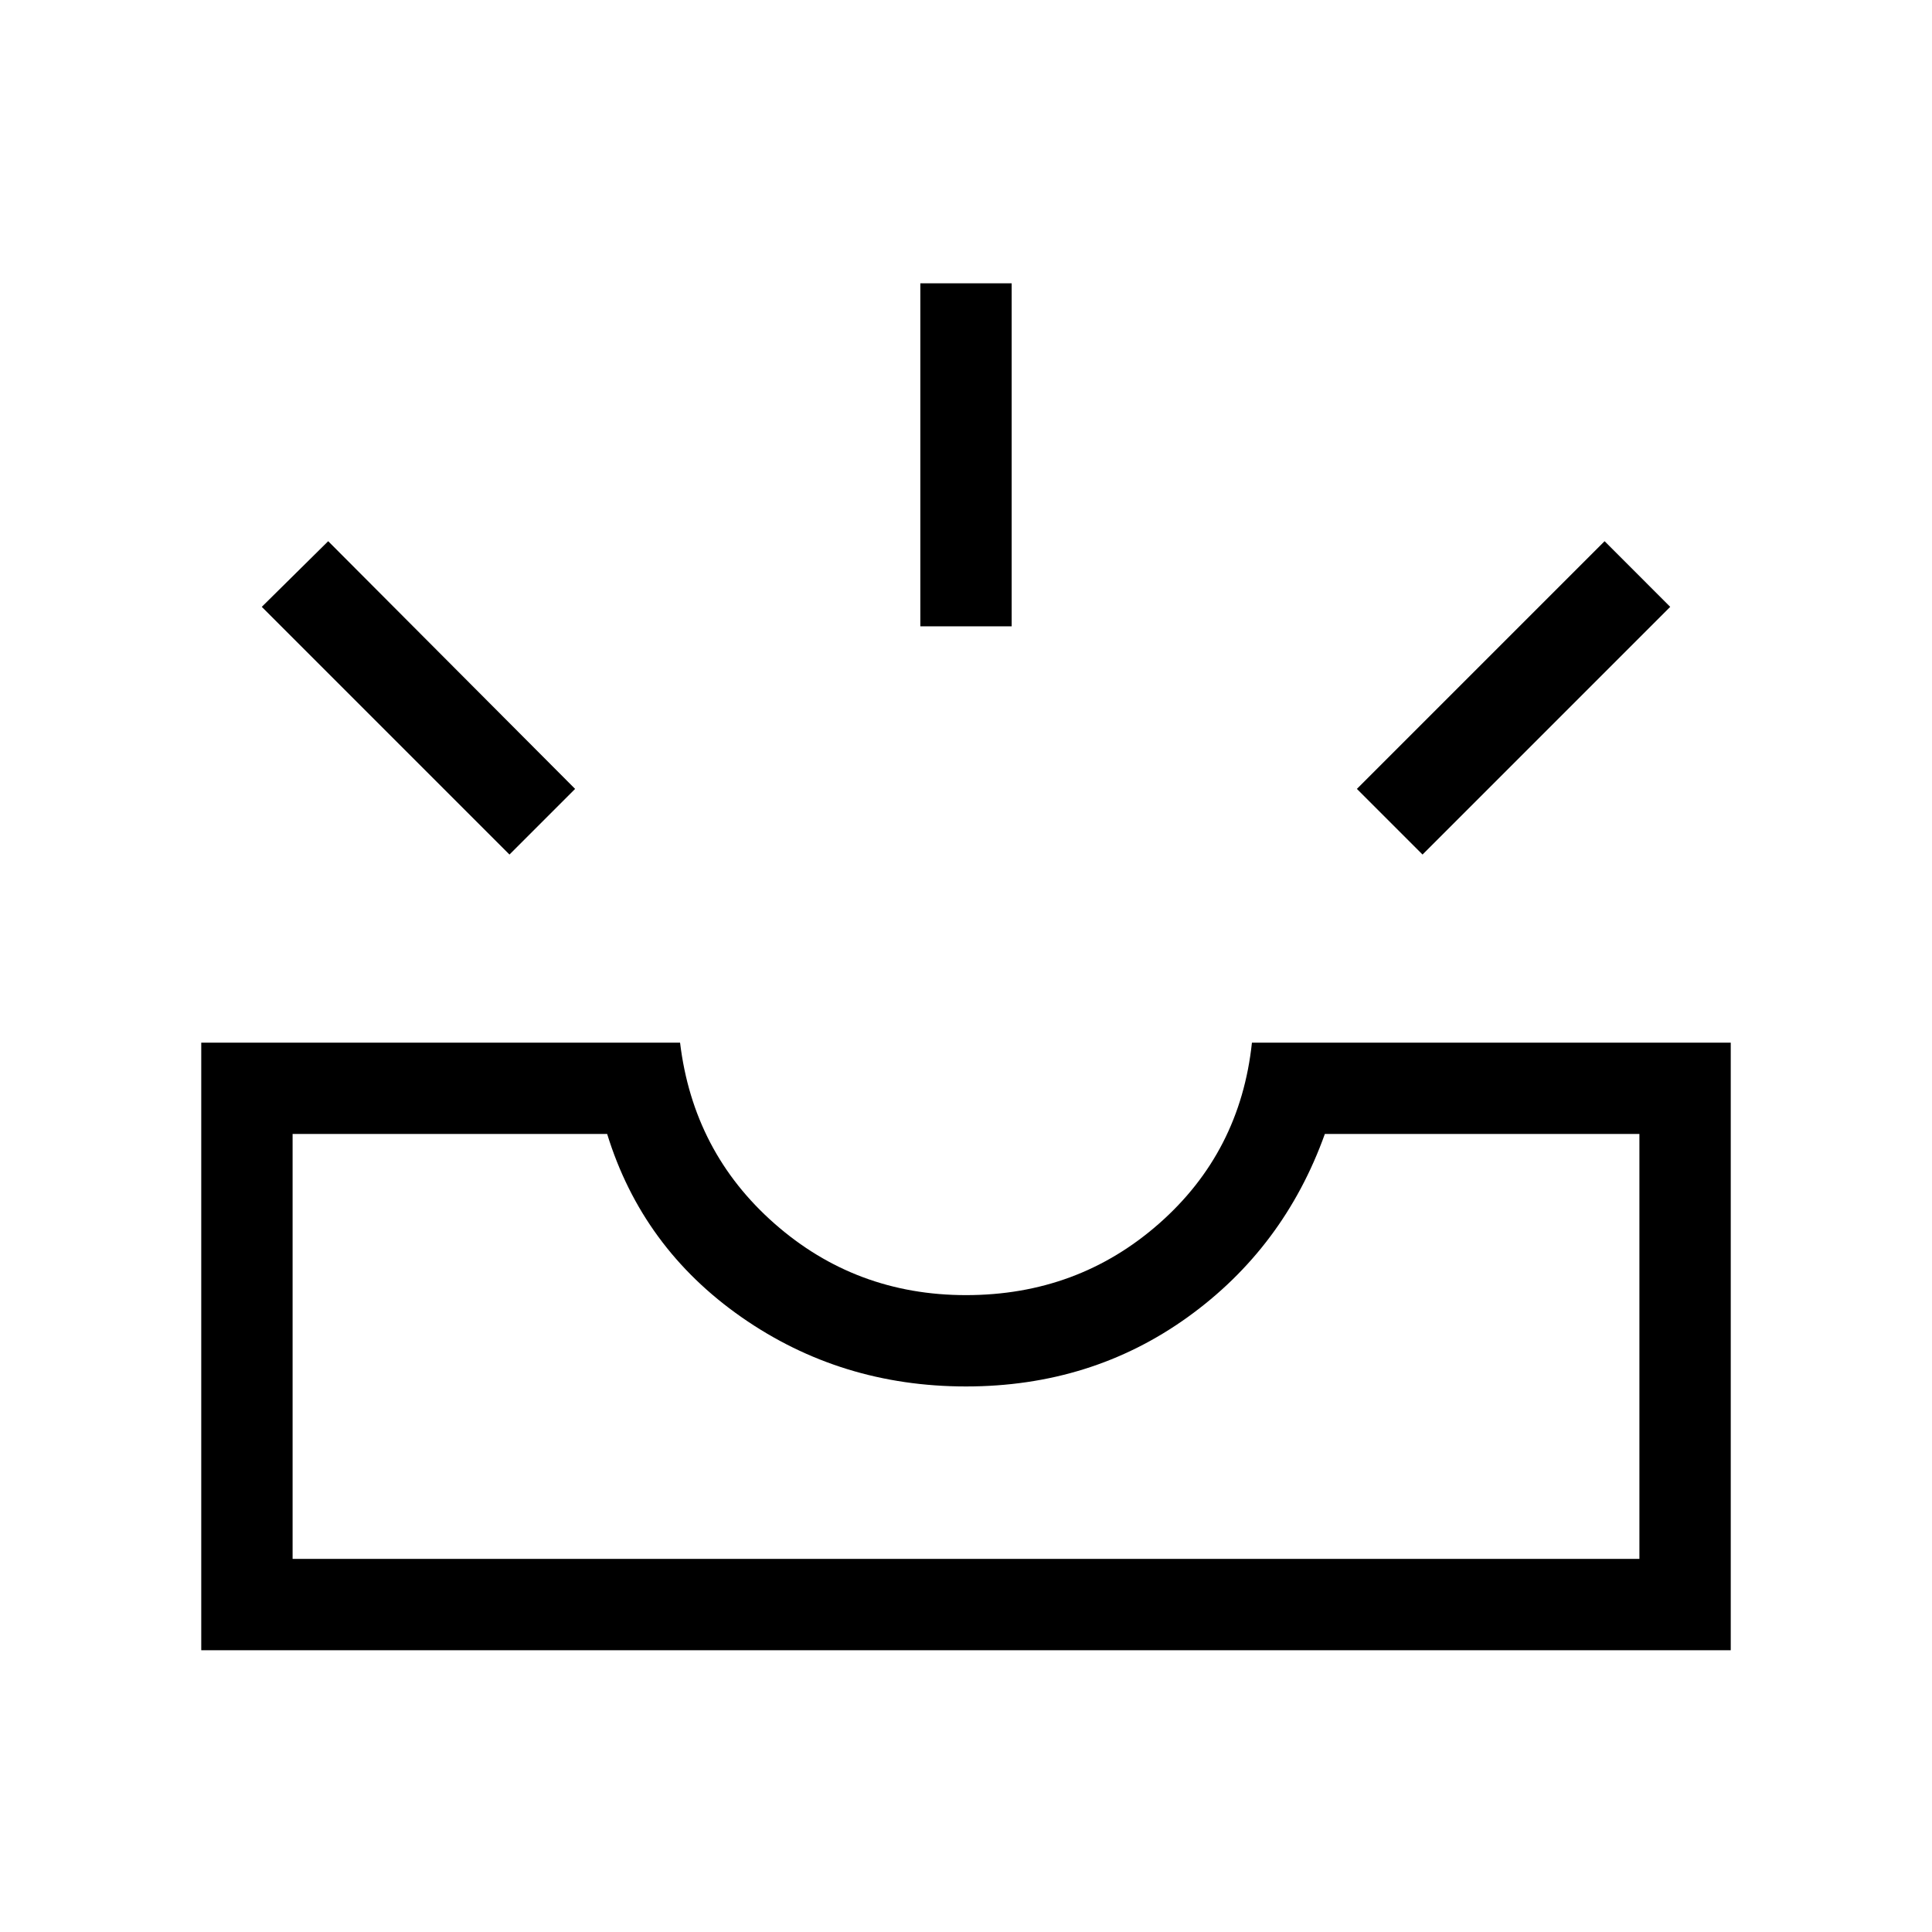 <svg xmlns="http://www.w3.org/2000/svg" height="48" viewBox="0 -960 960 960" width="48"><path d="M100-140v-301.92h237.92q6.54 54.38 46.93 89.92 40.38 35.54 95.15 35.54 55.54 0 95.92-35.54 40.39-35.54 46.16-89.92H860V-140H100Zm45.39-45.39h669.22v-211.15h-156.3Q638-339.92 590.12-305.5 542.23-271.08 480-271.08q-62.23 0-111.54-34.42-49.31-34.42-66.77-91.04h-156.3v211.15Zm561.46-349.99L674.23-568l123.08-123.08 32.61 32.62-123.07 123.08Zm-453.7 0L130.08-658.46l33-32.62L285.77-568l-32.62 32.62Zm204.16-113.39v-170.46h45.38v170.46h-45.38ZM145.39-185.39h669.22-669.22Z"/></svg>